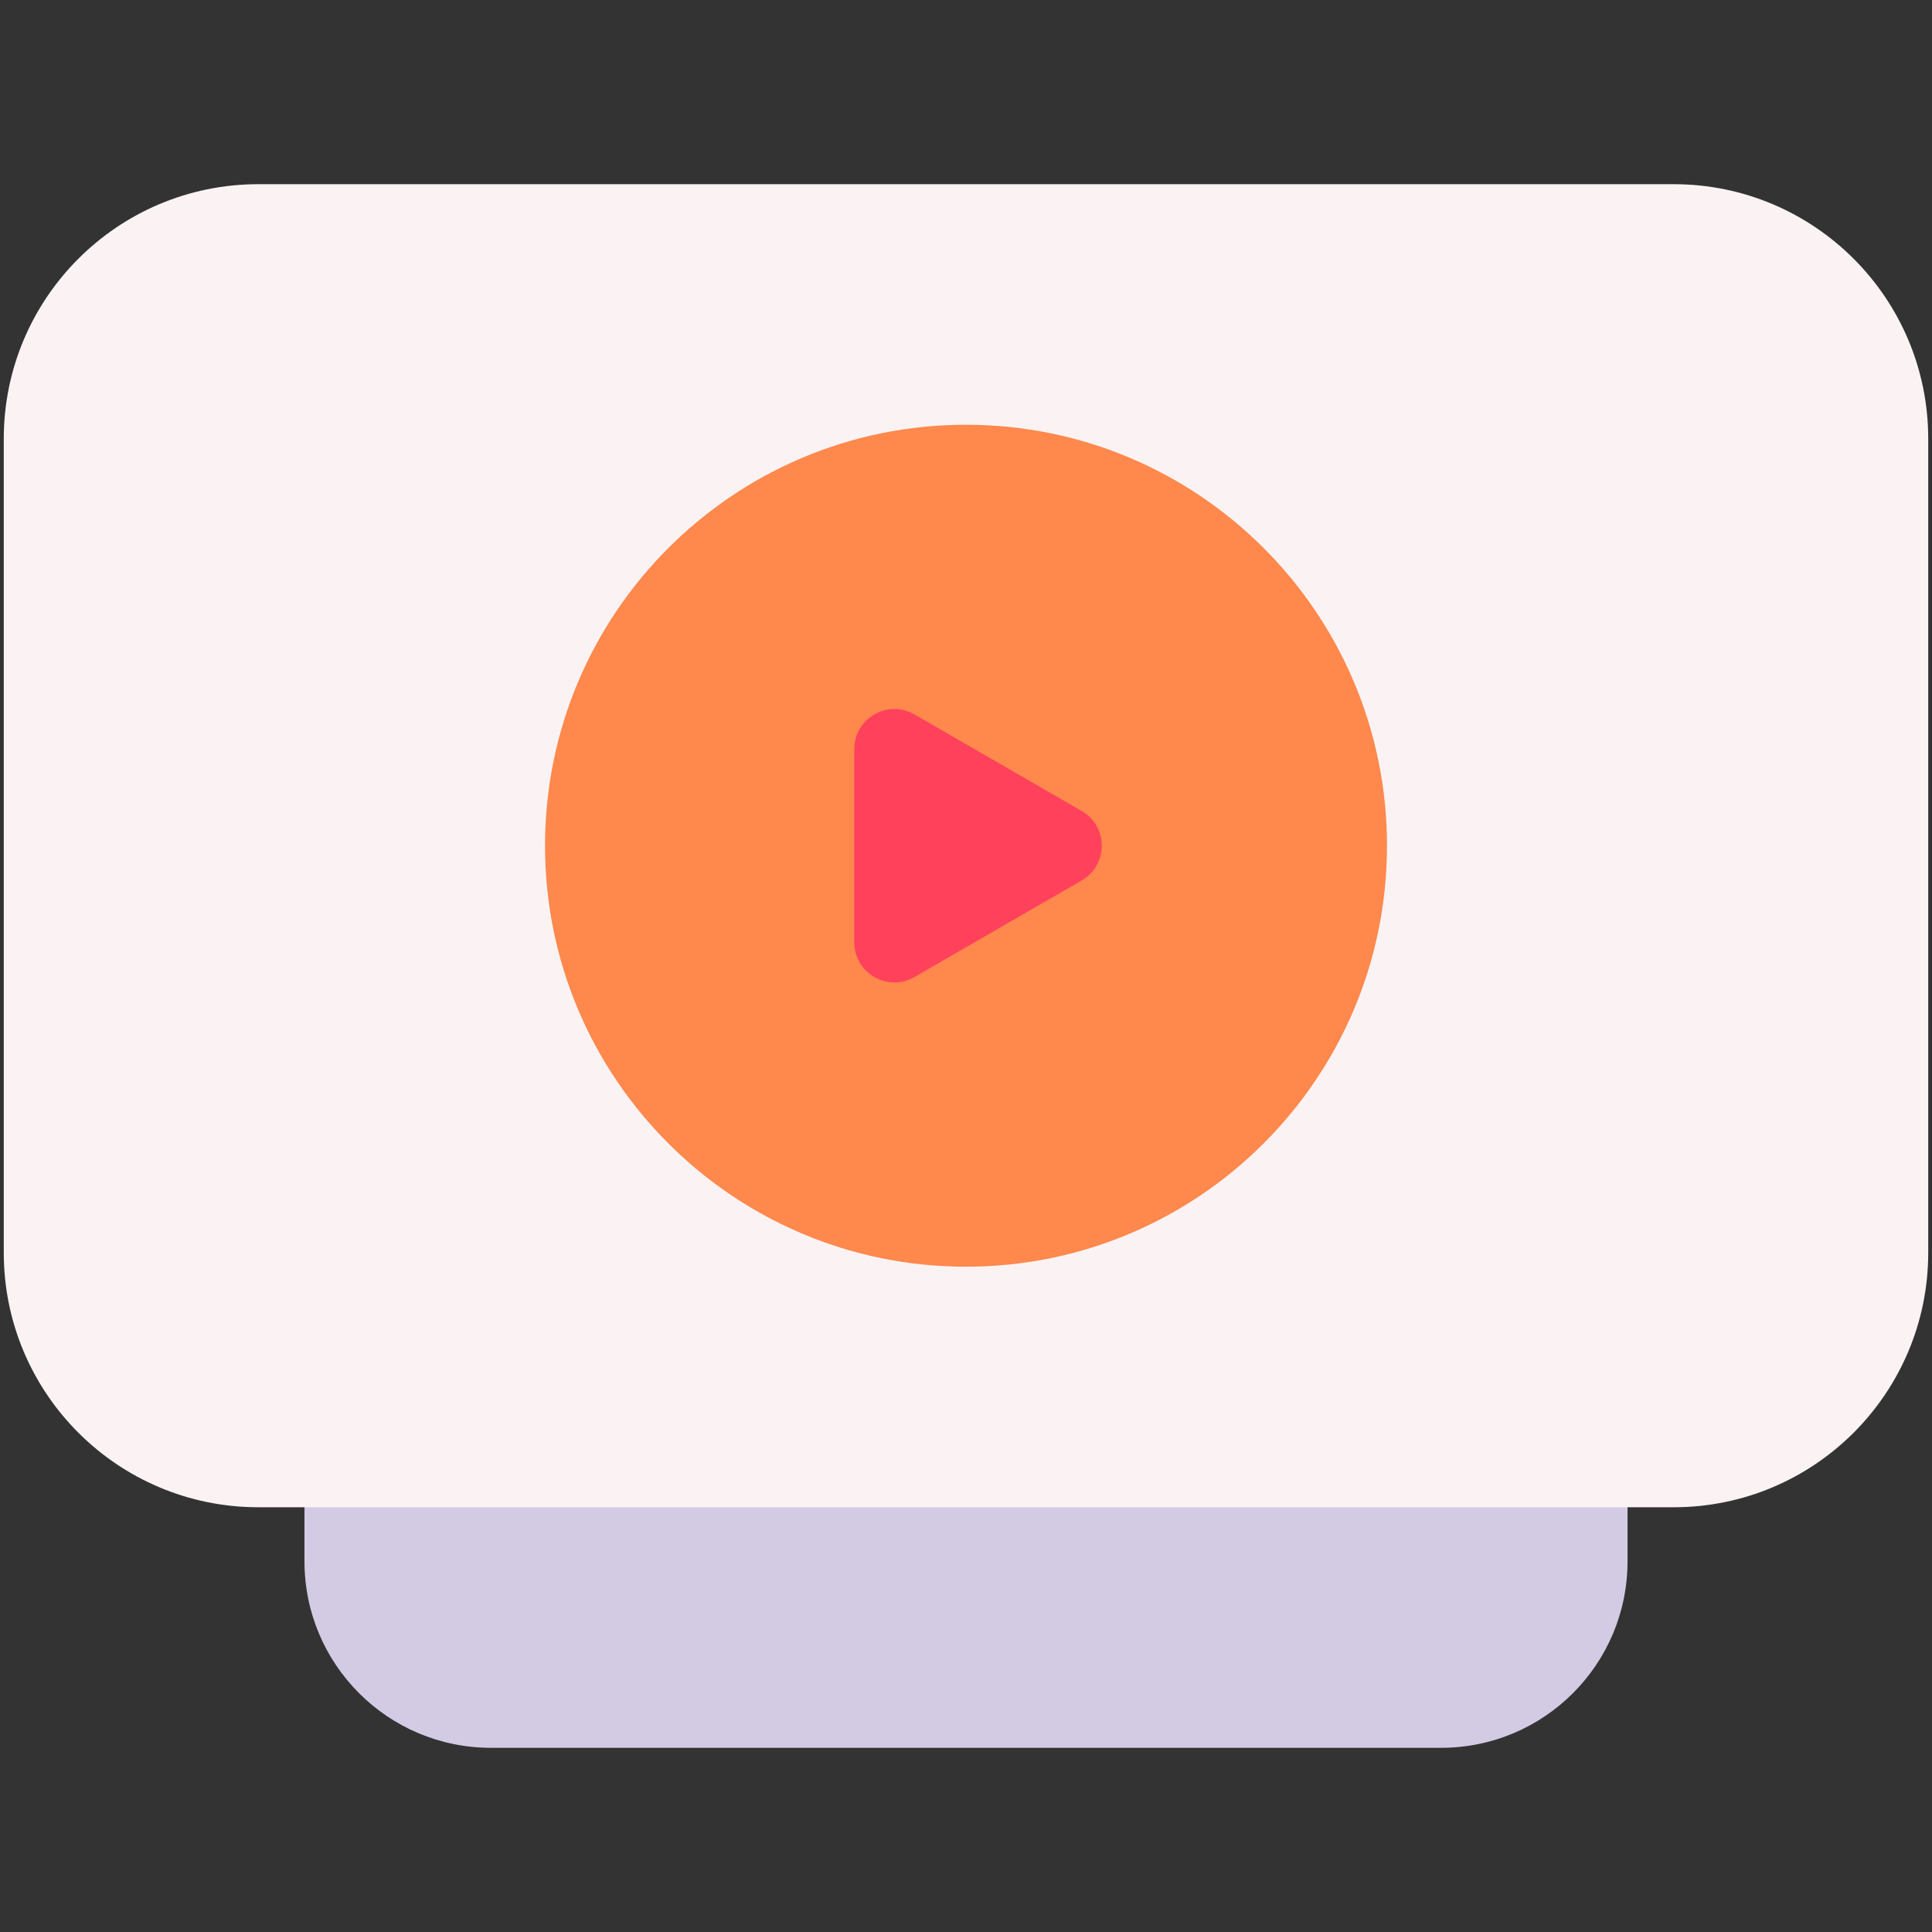 <?xml version="1.0" encoding="iso-8859-1"?>
<!-- Generator: Adobe Illustrator 24.3.0, SVG Export Plug-In . SVG Version: 6.00 Build 0)  -->
<svg version="1.1" xmlns="http://www.w3.org/2000/svg" xmlns:xlink="http://www.w3.org/1999/xlink" x="0px" y="0px"
	 viewBox="0 0 512 512" style="enable-background:new 0 0 512 512;" xml:space="preserve">
<rect x="0" y="0" width="512" height="512" fill="#333333" stroke="none"/>
<g id="_x31_1_x2C__watch_x2C__play_button_x2C__play_x2C__live_streaming_x2C__play_video">
	<g>
		<g>
			<path style="fill:#D3CBE4;" d="M431.313,363.313v50.469c0,27.285-22.121,49.406-49.406,49.406H130.094
				c-27.285,0-49.406-22.121-49.406-49.406v-50.469H431.313z"/>
			<path style="fill:#FBF3F3;" d="M511,116.281v215.688c0,37.262-30.207,67.469-67.469,67.469c-42.235,0-327.244,0-375.063,0
				C31.207,399.438,1,369.231,1,331.969V116.281c0-37.262,30.207-67.469,67.469-67.469h375.063
				C480.793,48.813,511,79.019,511,116.281z"/>
			<path style="fill:#FF884D;" d="M256,112.563c61.614,0,111.563,49.948,111.563,111.562S317.614,335.688,256,335.688
				s-111.563-49.948-111.563-111.563S194.386,112.563,256,112.563z"/>
			<path style="fill:#FF415B;" d="M286.665,233.326l-44.328,25.595c-7.083,4.09-15.938-1.022-15.938-9.201V198.53
				c0-8.179,8.854-13.291,15.938-9.201l44.328,25.595C293.748,219.013,293.748,229.237,286.665,233.326z"/>
		</g>
	</g>
</g>
<g id="Layer_1">
</g>
</svg>
